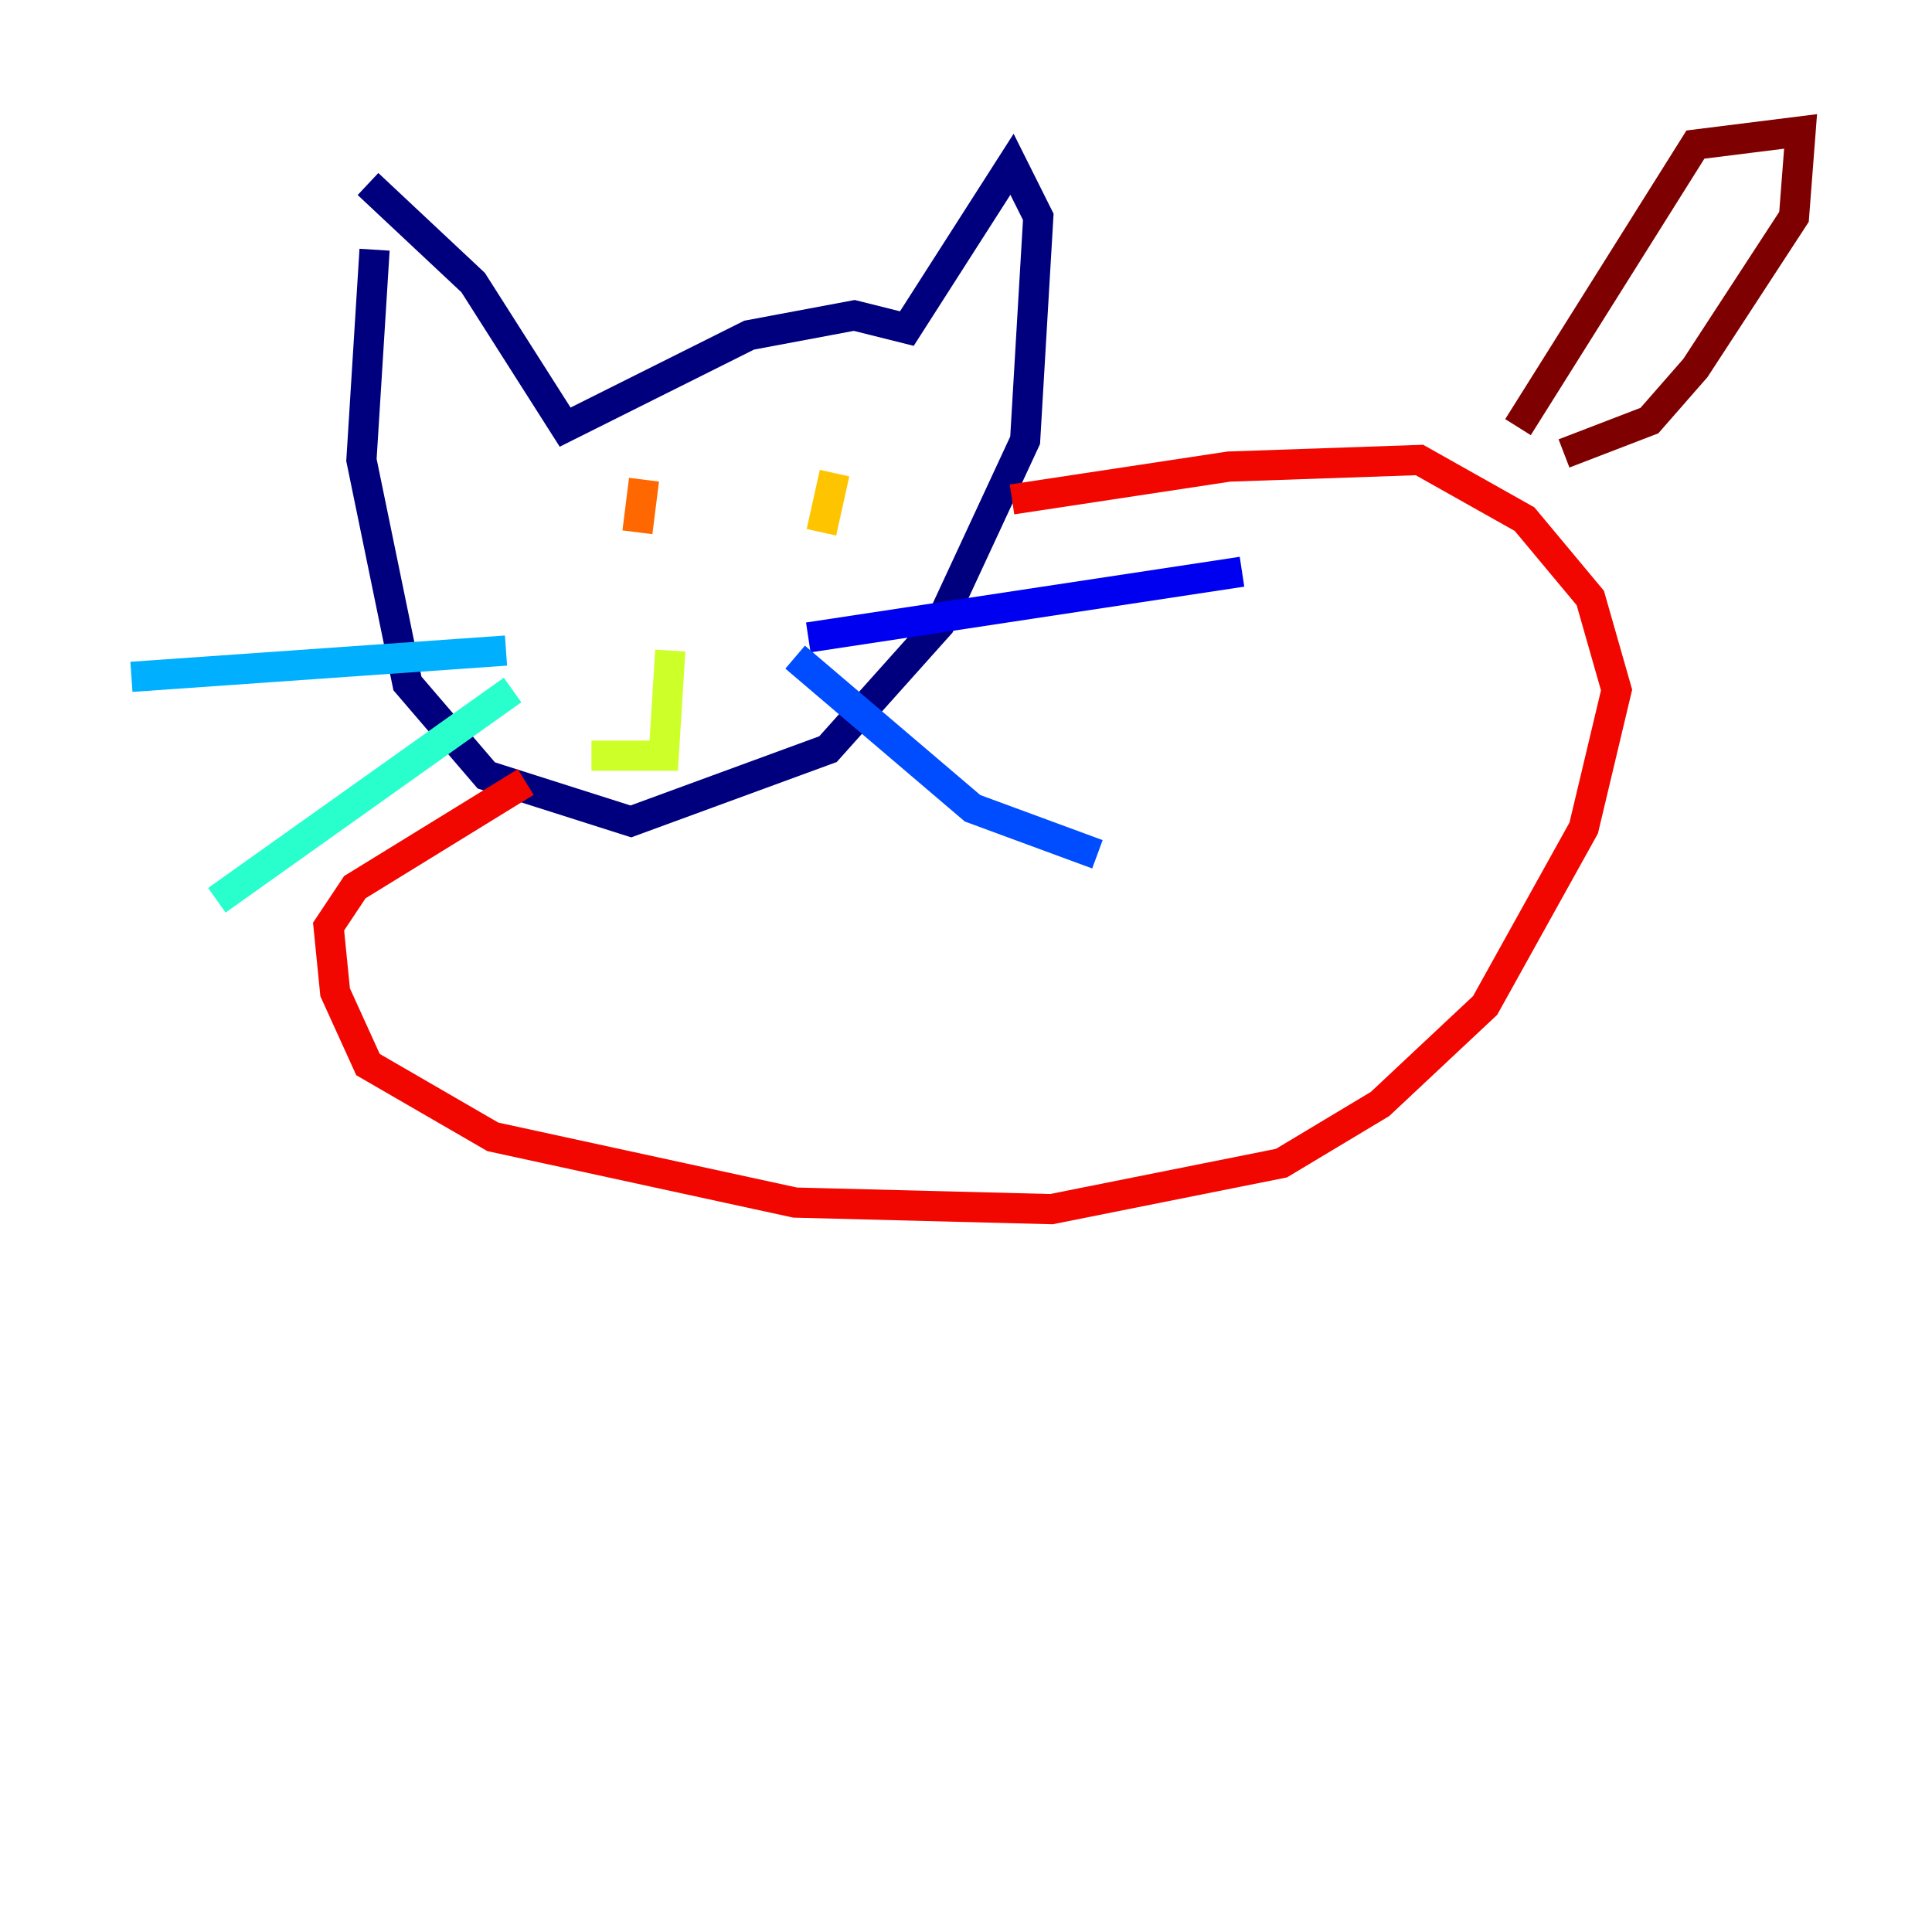 <?xml version="1.0" encoding="utf-8" ?>
<svg baseProfile="tiny" height="128" version="1.2" viewBox="0,0,128,128" width="128" xmlns="http://www.w3.org/2000/svg" xmlns:ev="http://www.w3.org/2001/xml-events" xmlns:xlink="http://www.w3.org/1999/xlink"><defs /><polyline fill="none" points="24.816,16.544 23.946,30.476 26.993,45.279 32.218,51.374 41.796,54.422 54.857,49.633 62.258,41.361 67.918,29.17 68.789,14.367 67.048,10.884 60.082,21.769 56.599,20.898 49.633,22.204 37.442,28.299 31.347,18.721 24.381,12.191" stroke="#00007f" stroke-width="2" /><polyline fill="none" points="53.551,42.231 82.286,37.878" stroke="#0000f1" stroke-width="2" /><polyline fill="none" points="52.68,43.537 64.435,53.551 72.707,56.599" stroke="#004cff" stroke-width="2" /><polyline fill="none" points="33.524,43.102 8.707,44.843" stroke="#00b0ff" stroke-width="2" /><polyline fill="none" points="33.959,45.714 14.367,59.646" stroke="#29ffcd" stroke-width="2" /><polyline fill="none" points="43.537,40.925 43.537,40.925" stroke="#7cff79" stroke-width="2" /><polyline fill="none" points="44.408,43.102 43.973,50.068 39.184,50.068" stroke="#cdff29" stroke-width="2" /><polyline fill="none" points="55.292,31.347 54.422,35.265" stroke="#ffc400" stroke-width="2" /><polyline fill="none" points="42.667,31.782 42.231,35.265" stroke="#ff6700" stroke-width="2" /><polyline fill="none" points="67.048,33.088 81.415,30.912 94.041,30.476 101.007,34.395 105.361,39.619 107.102,45.714 104.925,54.857 98.395,66.612 91.429,73.143 84.898,77.061 69.66,80.109 52.68,79.674 32.653,75.32 24.381,70.531 22.204,65.742 21.769,61.388 23.51,58.776 34.83,51.809" stroke="#f10700" stroke-width="2" /><polyline fill="none" points="100.571,28.299 112.326,9.578 119.293,8.707 118.857,14.367 112.326,24.381 109.279,27.864 103.619,30.041" stroke="#7f0000" stroke-width="2" /></svg>